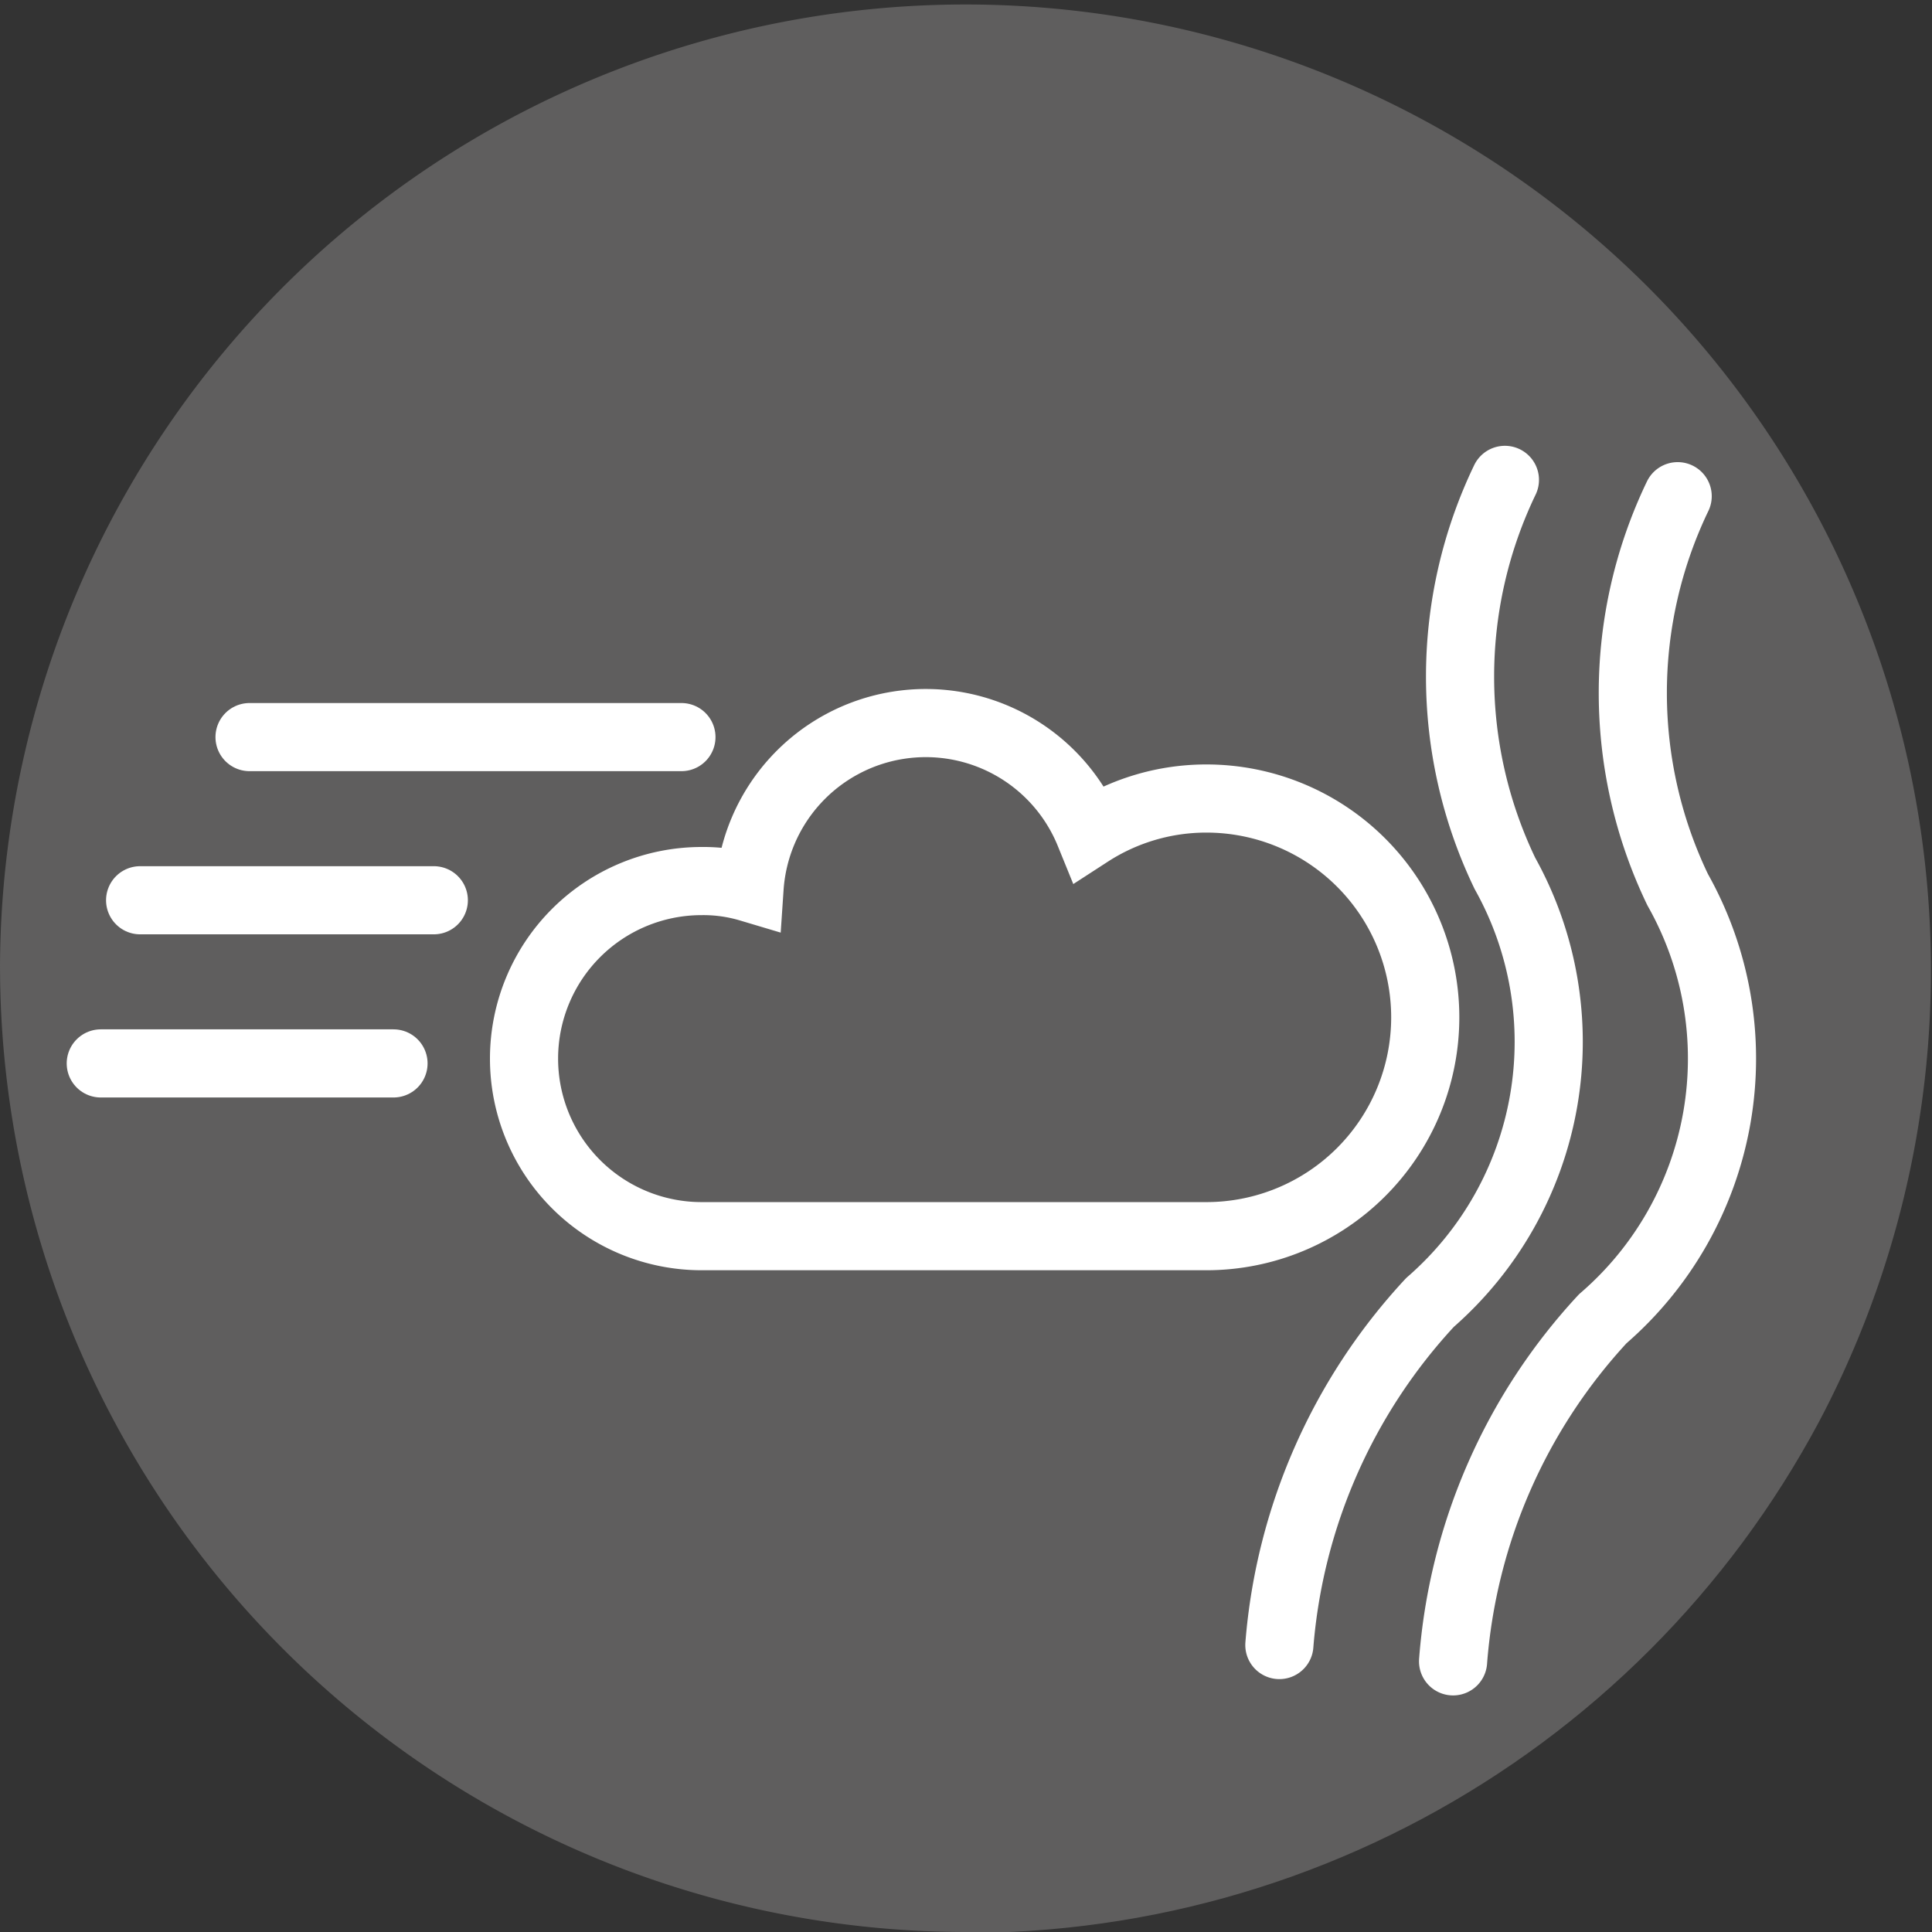 <svg xmlns="http://www.w3.org/2000/svg" xmlns:xlink="http://www.w3.org/1999/xlink" viewBox="0 0 20.13 20.13"><rect x="0" y="0" width="20.13" height="20.13" fill="#333333" stroke="none"/><defs><style>.cls-1,.cls-4,.cls-5{fill:none;}.cls-2{clip-path:url(#clip-path);}.cls-3{fill:#5f5e5e;}.cls-4,.cls-5{stroke:#fff;stroke-linecap:round;stroke-width:0.71px;}.cls-4{stroke-miterlimit:10;}.cls-5{stroke-linejoin:round;}</style><clipPath id="clip-path" transform="translate(0 0)"><path class="cls-1" d="M0,10.06A10.07,10.07,0,1,0,10.06,0,10.07,10.07,0,0,0,0,10.06"/></clipPath></defs><title>Asset 18</title><g id="Layer_2" data-name="Layer 2"><g id="Layer_1-2" data-name="Layer 1"><g class="cls-2"><path class="cls-3" d="M10.06,20.13A10.07,10.07,0,0,1,0,10.06,10.06,10.06,0,0,1,17.18,3a10.07,10.07,0,0,1-7.12,17.18" transform="translate(0 0)"/><path class="cls-4" d="M12.57,8.32a2.24,2.24,0,0,0-1.22.36,1.84,1.84,0,0,0-3.54.57,1.68,1.68,0,0,0-.5-.07,1.85,1.85,0,1,0,0,3.7h5.26a2.28,2.28,0,1,0,0-4.56Z" transform="translate(0 0)"/><line class="cls-5" x1="7.1" y1="7.68" x2="2.6" y2="7.68"/><line class="cls-5" x1="4.52" y1="9.38" x2="1.46" y2="9.38"/><line class="cls-5" x1="4.1" y1="11.08" x2="1.05" y2="11.08"/><path class="cls-5" d="M15.68,5a4.73,4.73,0,0,0,0,4.1,3.6,3.6,0,0,1-.78,4.47,5.94,5.94,0,0,0-1.57,3.57" transform="translate(0 0)"/><path class="cls-5" d="M17.48,5.17a4.73,4.73,0,0,0,0,4.1,3.58,3.58,0,0,1-.78,4.47,5.91,5.91,0,0,0-1.56,3.57" transform="translate(0 0)"/></g></g></g></svg>